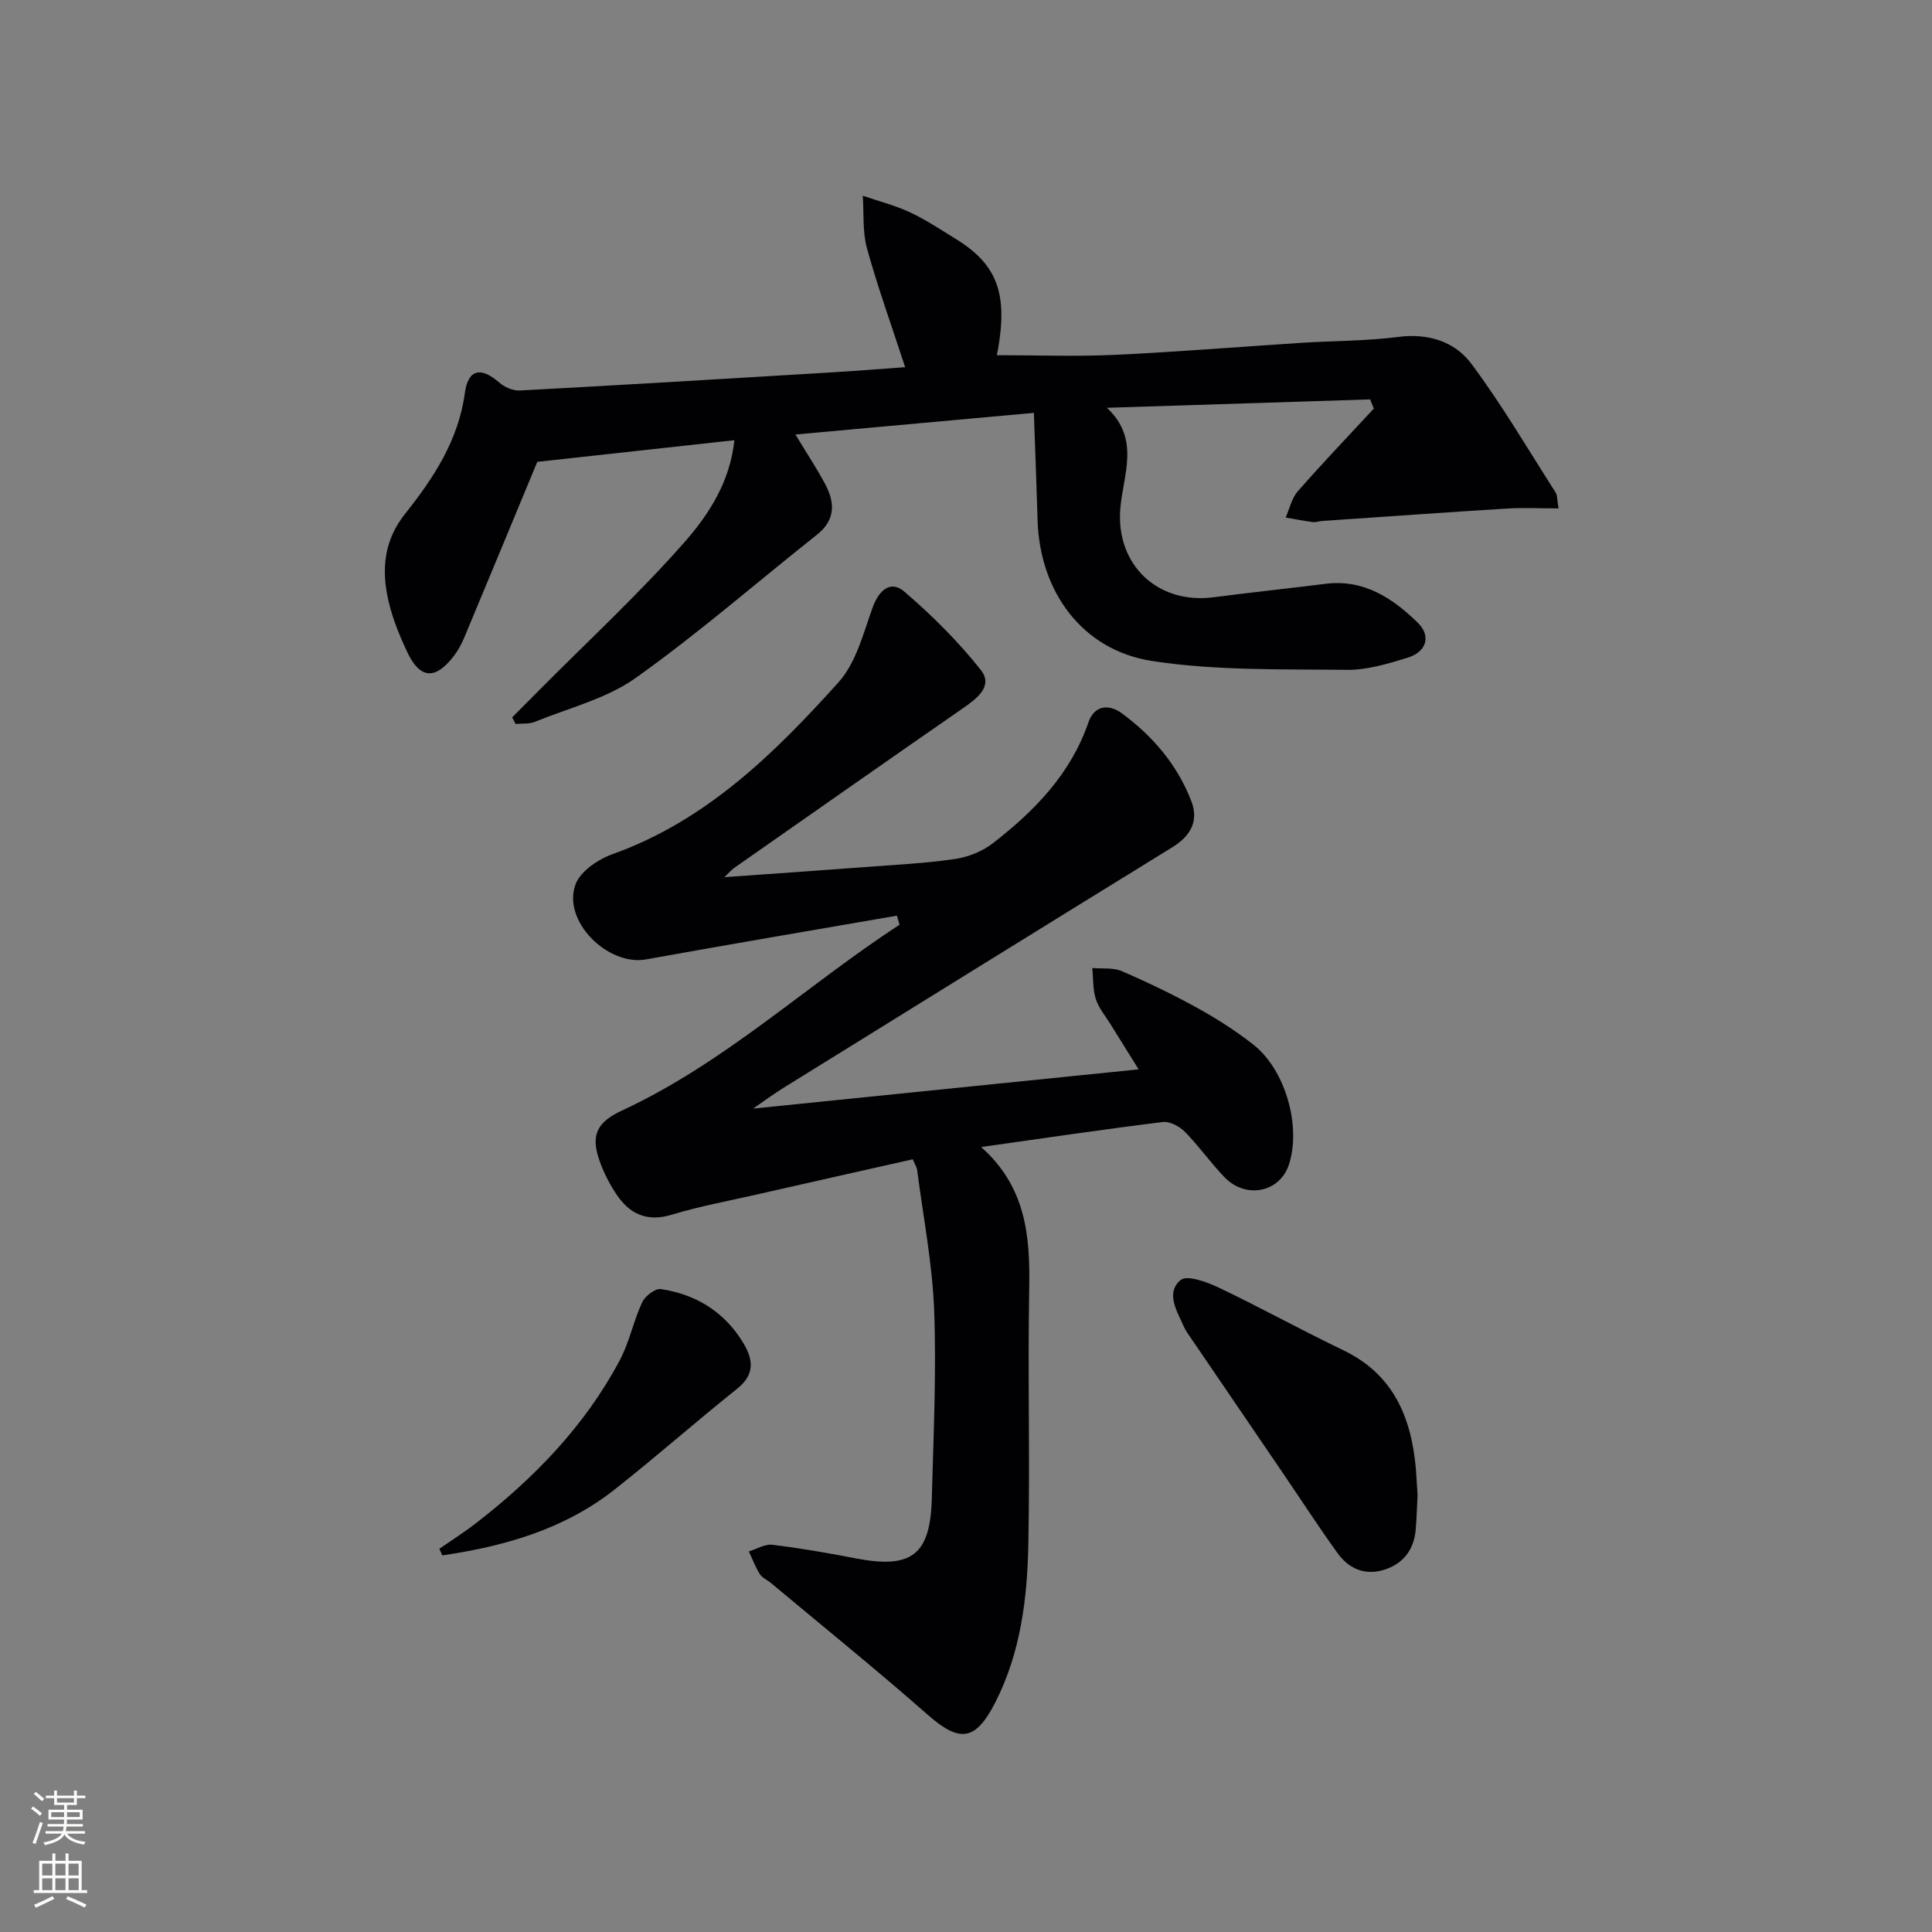 <svg enable-background="new 0 0 400 400" viewBox="0 0 400 400" xmlns="http://www.w3.org/2000/svg"><rect x="0" y="0" width="400" height="400" fill="#808080" stroke="none"/><g fill="#010103"><path d="m185.7 189.58c-17.31 3-34.63 5.92-51.92 9.05-8.01 1.45-17.48-8.04-14.6-15.59 1.03-2.7 4.7-5.15 7.7-6.22 19.37-6.94 33.46-20.83 46.72-35.55 3.65-4.05 5.15-10.18 7.09-15.55 1.3-3.57 3.73-5.64 6.52-3.25 5.73 4.91 11.17 10.32 15.85 16.23 2.63 3.31-.73 5.88-3.63 7.89-15.85 10.99-31.65 22.06-47.45 33.12-.5.35-.89.84-2.01 1.9 10.37-.74 19.87-1.4 29.36-2.11 6.13-.46 12.29-.76 18.36-1.65 2.73-.4 5.68-1.56 7.85-3.25 8.64-6.69 16.14-14.36 19.82-25.08 1.21-3.51 4.22-3.81 6.9-1.84 6.41 4.71 11.49 10.67 14.38 18.16 1.62 4.19-.17 7.27-3.96 9.6-26.89 16.57-53.74 33.22-80.59 49.86-1.74 1.08-3.39 2.31-6.16 4.22 27.5-2.8 53.48-5.44 79.81-8.12-1.91-3.06-3.9-6.25-5.88-9.44-1.05-1.69-2.41-3.3-2.99-5.15-.63-2.01-.51-4.25-.72-6.39 2.04.18 4.3-.13 6.09.64 5.34 2.3 10.6 4.83 15.68 7.64 4.04 2.23 7.98 4.75 11.6 7.6 6.64 5.23 9.91 16.91 7.34 24.81-1.87 5.75-8.91 7.22-13.34 2.62-2.88-2.99-5.29-6.44-8.2-9.4-1.11-1.13-3.12-2.2-4.56-2.03-12.28 1.52-24.53 3.33-37.63 5.18 9.26 8.2 10.15 18.36 9.96 29.12-.32 17.66.17 35.33-.18 52.99-.22 11.31-1.57 22.54-6.85 32.88-4.11 8.04-7.36 8.37-14 2.54-10.61-9.33-21.61-18.21-32.45-27.27-.76-.64-1.81-1.07-2.31-1.86-.92-1.46-1.52-3.11-2.26-4.68 1.63-.49 3.33-1.56 4.87-1.37 5.76.7 11.49 1.69 17.18 2.8 11.62 2.25 15.52-.65 15.83-12.37.34-12.97.97-25.96.49-38.91-.36-9.72-2.27-19.39-3.52-29.07-.08-.63-.48-1.21-.91-2.26-10.84 2.44-21.64 4.86-32.43 7.32-5.83 1.32-11.73 2.41-17.43 4.14-5.21 1.59-8.82-.15-11.56-4.3-1.45-2.19-2.68-4.62-3.52-7.11-1.77-5.21-.32-7.81 4.8-10.18 21.17-9.82 38.11-25.85 57.4-38.44-.18-.64-.36-1.25-.54-1.87z"/><path d="m283.67 82.69c-17.85.57-35.71 1.14-54.49 1.74 7 6.55 3.3 13.97 2.76 20.98-.89 11.49 7.68 19.74 19.29 18.25 7.74-1 15.49-1.83 23.23-2.79 7.91-.98 13.82 2.94 19.05 8.03 2.83 2.74 1.88 6.05-2.07 7.27-4.1 1.26-8.43 2.57-12.64 2.52-13.43-.17-27.02.19-40.22-1.83-14.57-2.23-23.33-14.41-23.76-29.2-.21-7.24-.5-14.49-.77-22.18-16.85 1.53-32.78 2.98-49.37 4.48 2.37 3.91 4.38 6.95 6.1 10.15 2.1 3.88 2.28 7.5-1.67 10.62-12.49 9.9-24.54 20.42-37.51 29.64-6.06 4.3-13.83 6.21-20.88 9.08-1.19.48-2.65.31-3.98.44-.23-.46-.47-.91-.7-1.37 1.9-1.91 3.81-3.83 5.71-5.74 10.07-10.14 20.59-19.87 30.01-30.58 4.98-5.67 9.37-12.41 10.29-21.06-14.28 1.57-28.08 3.09-40.81 4.48-5.08 12.25-10.07 24.3-15.1 36.33-.57 1.36-1.29 2.71-2.19 3.88-3.79 4.95-6.97 4.8-9.61-.78-1.83-3.87-3.47-7.98-4.23-12.16-1.05-5.81-.32-11.37 3.71-16.44 5.89-7.41 11.09-15.24 12.43-25.11.67-4.97 3.37-5.41 7.11-2.14 1.09.96 2.86 1.73 4.26 1.65 21.41-1.15 42.82-2.44 64.23-3.73 4.95-.3 9.9-.69 15.55-1.1-2.8-8.59-5.66-16.5-7.9-24.59-.95-3.45-.62-7.26-.87-10.9 3.27 1.12 6.67 1.98 9.78 3.43 3.3 1.54 6.36 3.6 9.48 5.51 8.46 5.2 10.75 11.17 8.77 22.65-.11.63-.26 1.25-.29 1.42 8.19 0 16.3.3 24.38-.07 12.95-.6 25.87-1.67 38.8-2.5 6.64-.42 13.33-.36 19.9-1.21 6.27-.81 11.75.94 15.21 5.59 6.32 8.49 11.7 17.68 17.41 26.61.39.61.3 1.54.61 3.3-3.85 0-7.28-.18-10.69.03-12.75.79-25.48 1.7-38.23 2.57-.66.05-1.34.31-1.98.23-1.88-.25-3.74-.62-5.6-.94.82-1.83 1.25-4 2.52-5.44 5.11-5.83 10.47-11.44 15.74-17.12-.23-.61-.5-1.26-.77-1.9z"/><path d="m293.49 309.58c-.1 1.98-.17 4.48-.37 6.96-.33 4.24-2.51 7.2-6.57 8.47-3.98 1.24-7.32-.24-9.64-3.47-3.88-5.38-7.49-10.96-11.22-16.44-6.26-9.2-12.54-18.39-18.8-27.59-.65-.96-1.38-1.9-1.84-2.96-1.39-3.16-3.77-6.9-.6-9.54 1.31-1.09 5.41.4 7.85 1.56 8.68 4.14 17.12 8.81 25.79 12.97 10.4 4.99 14.1 13.87 15.05 24.54.13 1.67.21 3.33.35 5.5z"/><path d="m90.96 320.66c2.52-1.75 5.13-3.4 7.56-5.28 12.08-9.35 22.58-20.17 29.8-33.76 2-3.76 2.83-8.13 4.64-12.01.6-1.29 2.72-2.9 3.89-2.72 7.23 1.1 13.08 4.68 16.97 11.04 2.13 3.48 2.55 6.61-1.22 9.61-8.58 6.84-16.8 14.13-25.43 20.91-10.46 8.22-22.77 11.69-35.6 13.58-.21-.45-.41-.91-.61-1.37z"/></g><path d="m6.44 374.46.42-.45c.65.47 1.27.95 1.85 1.44l-.45.49c-.65-.56-1.25-1.06-1.82-1.48m.93 7.33-.63-.26c.55-1.36 1.05-2.8 1.53-4.33.19.1.38.19.59.27-.47 1.29-.96 2.73-1.49 4.32m-.38-10.38.44-.42c.43.34 1.01.82 1.74 1.44l-.49.49c-.53-.51-1.09-1.01-1.69-1.51m2.5.35h1.72v-1.04h.59v1.04h3.52v-1.04h.59v1.04h1.75v.53h-1.75v1.42h-2.03v.97h3.22v2.03h-3.24c0 .35-.01.66-.03.93h3.32v.53h-3.37c-.03.27-.08.58-.15.94h3.96v.53h-3.71c.67.92 1.93 1.48 3.79 1.68-.13.24-.23.44-.29.59-2.13-.38-3.48-1.08-4.04-2.12-.43.97-1.77 1.72-4.03 2.23-.09-.19-.2-.37-.33-.55 2.1-.42 3.37-1.03 3.81-1.83h-3.36v-.53h3.58c.08-.29.13-.61.16-.94h-3.33v-.53h3.39c.02-.27.04-.58.04-.93h-3.23v-2.03h3.25v-.97h-2.07v-1.42h-1.73zm1.12 3.44v1h2.65c.01-.3.02-.44.01-.4v-.25-.35zm1.19-2h3.52v-.91h-3.52zm4.71 2h-2.63v.59c0 .15-.01.28-.01.4h2.64z" fill="#fbfcfa"/><path d="m13.56 383.74h.63v1.52h2.72v6.07h1.13v.6h-11.06v-.6h1.13v-6.07h2.73v-1.52h.63v1.52h2.1v-1.52zm-2.69 8.83.38.56c-1.24.63-2.53 1.25-3.85 1.85-.1-.21-.21-.42-.34-.63 1.37-.55 2.63-1.15 3.81-1.78m-2.13-4.27h2.1v-2.45h-2.1zm0 3.04h2.1v-2.46h-2.1zm2.72-3.04h2.1v-2.45h-2.1zm0 3.04h2.1v-2.46h-2.1zm6.07 3.6c-1.41-.71-2.7-1.3-3.86-1.78l.35-.56c1.45.62 2.75 1.19 3.88 1.72zm-1.25-9.09h-2.1v2.45h2.1zm-2.09 5.49h2.1v-2.46h-2.1z" fill="#fbfcfa"/></svg>